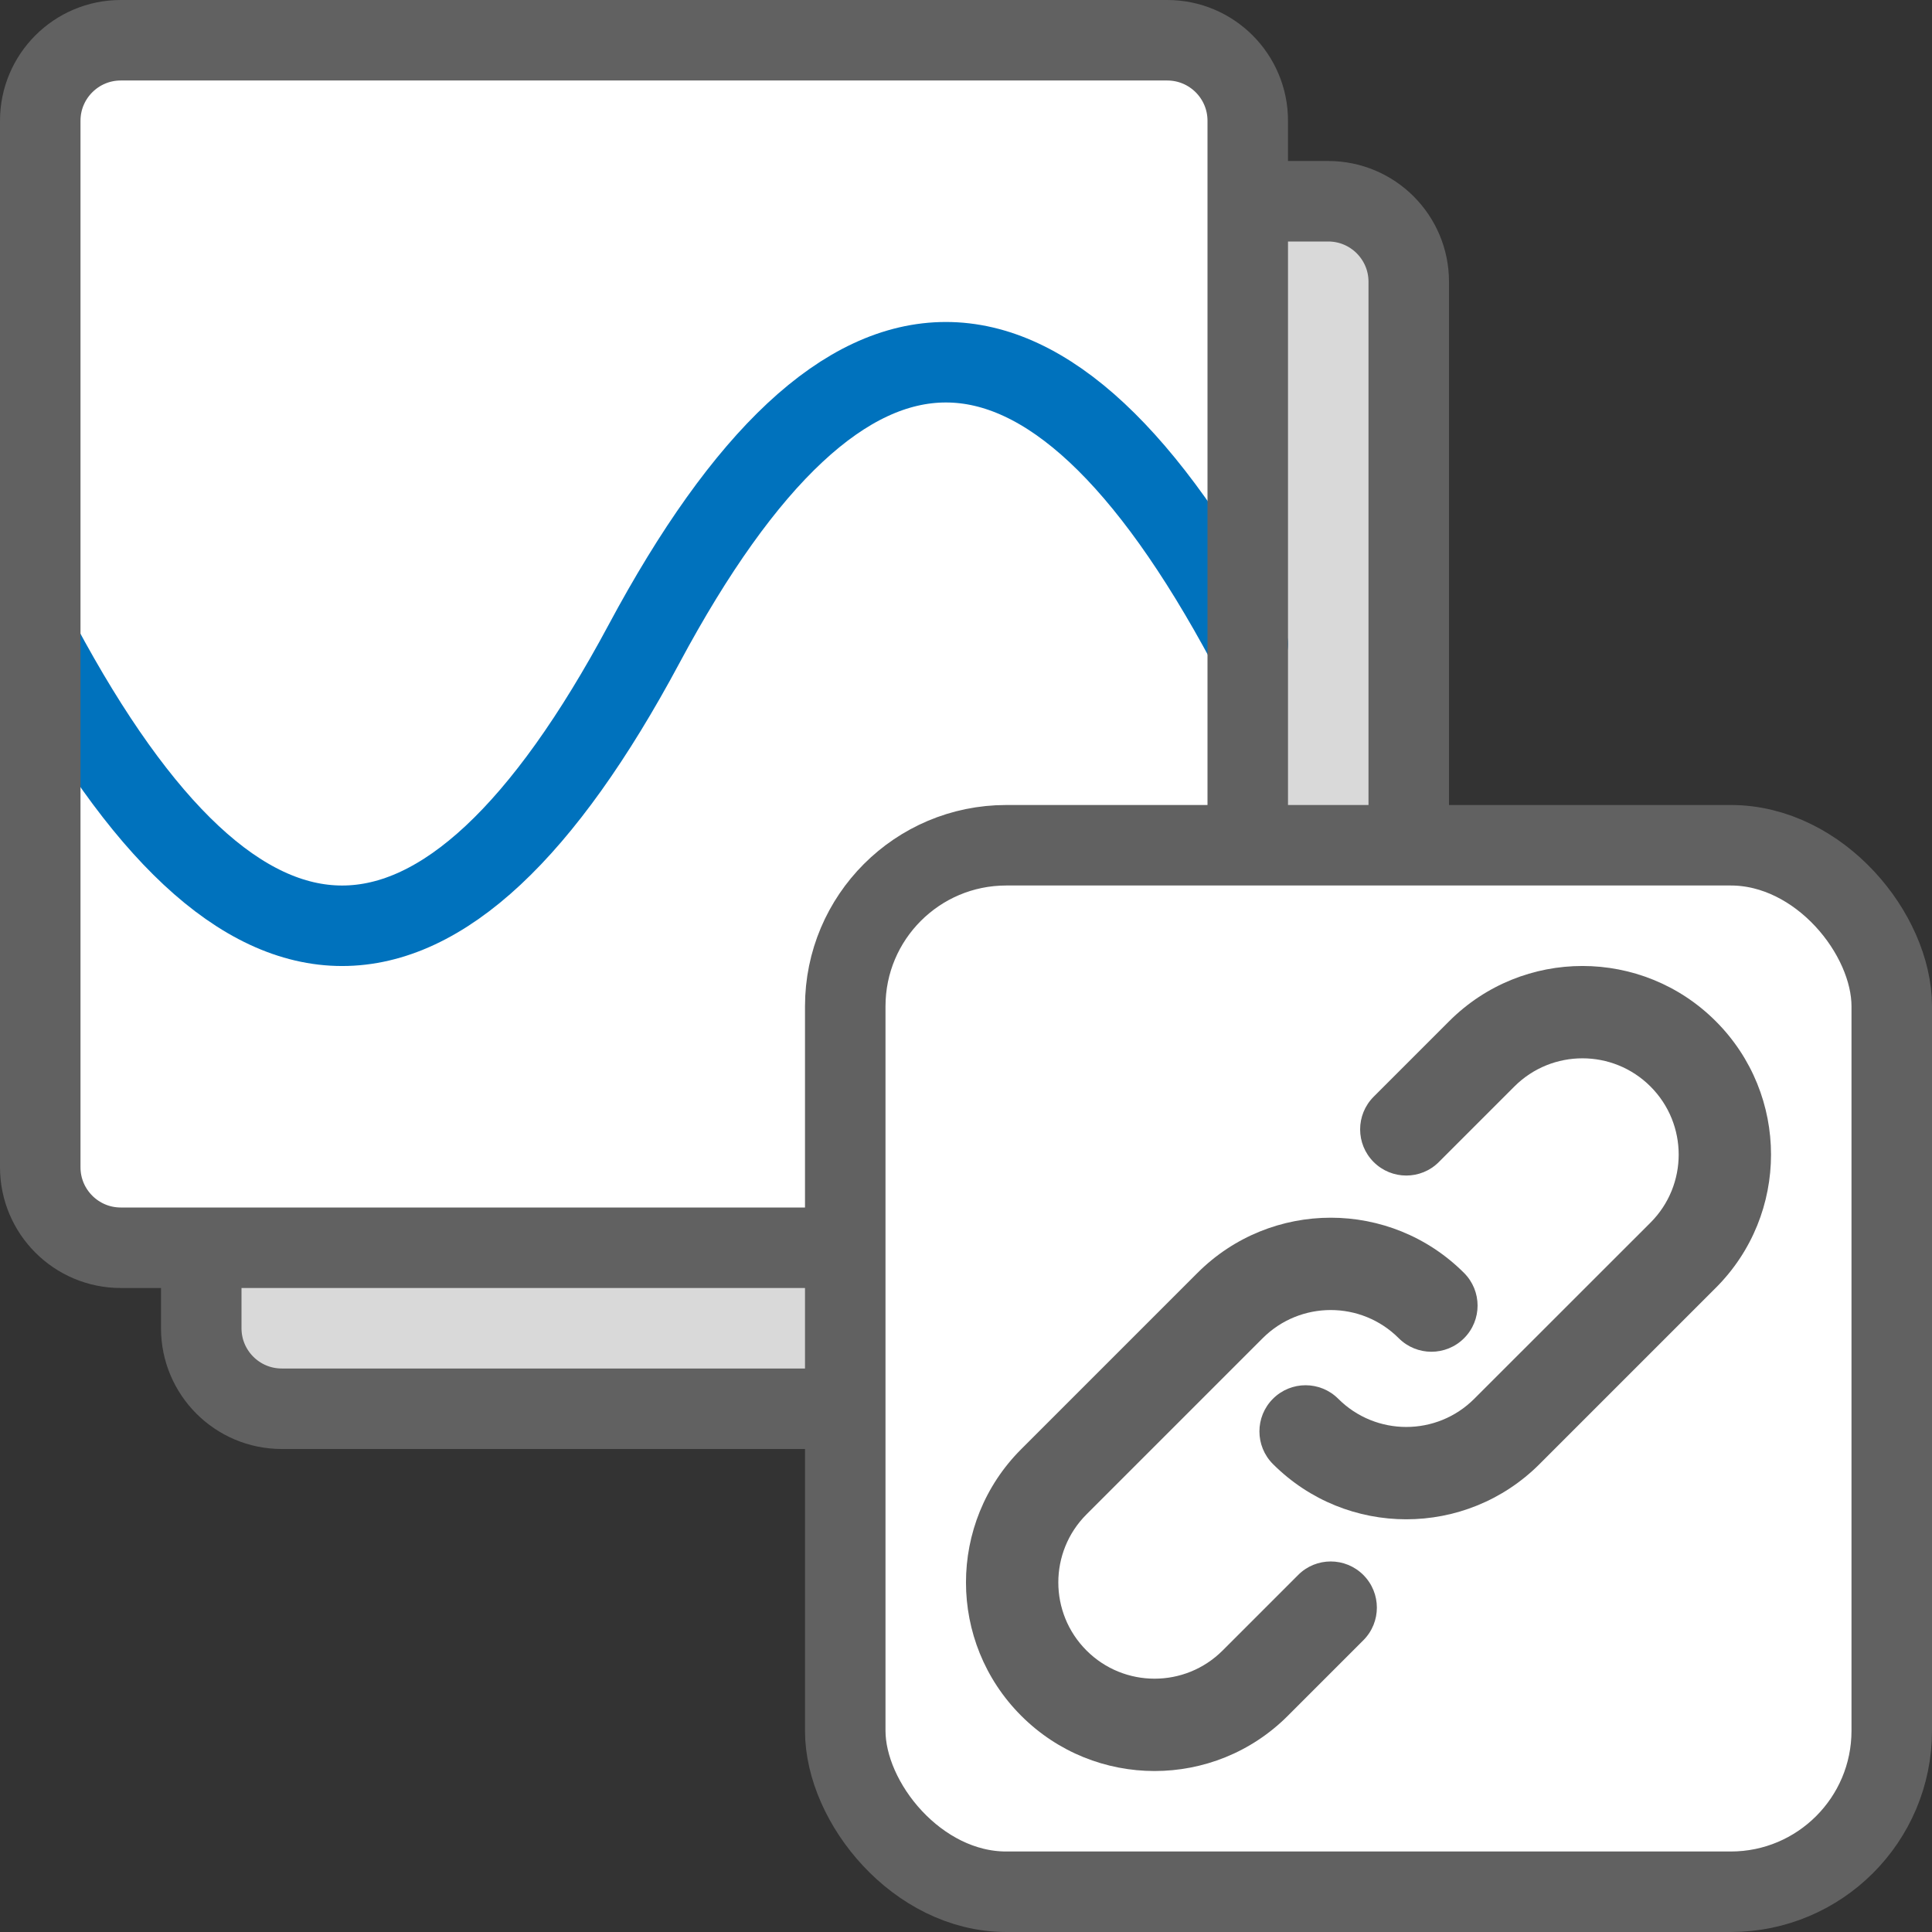 <svg width="24" height="24" viewBox="0 0 24 24" fill="none" xmlns="http://www.w3.org/2000/svg">
<rect x="0" y="0" width="24" height="24" fill="#333333" stroke="none"/>
<path d="M2.5 16.5V3.5C2.5 2.948 2.948 2.5 3.5 2.5H16.5C17.052 2.5 17.5 2.948 17.5 3.5V16.5C17.5 17.052 17.052 17.5 16.5 17.5H3.5C2.948 17.5 2.5 17.052 2.5 16.5Z" fill="#D9D9D9" stroke="#616161" stroke-linecap="square"/>
<path d="M0.5 14.5V1.5C0.5 0.948 0.948 0.5 1.5 0.5H14.5C15.052 0.5 15.5 0.948 15.5 1.5V14.5C15.5 15.052 15.052 15.5 14.5 15.5H1.5C0.948 15.5 0.5 15.052 0.5 14.5Z" fill="#FFFFFF"/>
<path d="M15.5 8C13 3.333 10.5 3.333 8 8C5.5 12.667 3 12.667 0.5 8" stroke="#0072BD" stroke-linecap="round"/>
<path d="M0.5 14.5V1.5C0.5 0.948 0.948 0.5 1.5 0.5H14.5C15.052 0.5 15.5 0.948 15.5 1.5V14.5C15.5 15.052 15.052 15.5 14.5 15.5H1.5C0.948 15.5 0.5 15.052 0.5 14.5Z" stroke="#616161" stroke-linecap="square"/>
<rect x="10.5" y="10.5" width="13" height="13" rx="2" fill="white" stroke="#616161"/>
<path fill-rule="evenodd" clip-rule="evenodd" d="M17.376 16.624C16.909 16.157 16.152 16.157 15.685 16.624L13.497 18.812C13.03 19.279 13.03 20.036 13.497 20.503C13.964 20.97 14.721 20.97 15.188 20.503L16.126 19.565C16.349 19.341 16.712 19.341 16.936 19.565C17.16 19.789 17.16 20.152 16.936 20.376L15.998 21.314C15.084 22.229 13.601 22.229 12.686 21.314C11.771 20.399 11.771 18.916 12.686 18.002L14.875 15.813C15.79 14.898 17.272 14.898 18.187 15.813C18.411 16.037 18.411 16.4 18.187 16.624C17.963 16.848 17.6 16.848 17.376 16.624Z" fill="#616161"/>
<path fill-rule="evenodd" clip-rule="evenodd" d="M16.624 17.376C17.091 17.843 17.848 17.843 18.314 17.376L20.503 15.188C20.97 14.721 20.97 13.964 20.503 13.497C20.036 13.03 19.279 13.03 18.812 13.497L17.874 14.435C17.651 14.659 17.288 14.659 17.064 14.435C16.84 14.211 16.84 13.848 17.064 13.624L18.002 12.686C18.916 11.771 20.399 11.771 21.314 12.686C22.229 13.601 22.229 15.084 21.314 15.998L19.125 18.187C18.21 19.102 16.728 19.102 15.813 18.187C15.589 17.963 15.589 17.6 15.813 17.376C16.037 17.152 16.4 17.152 16.624 17.376Z" fill="#616161"/>
</svg>
